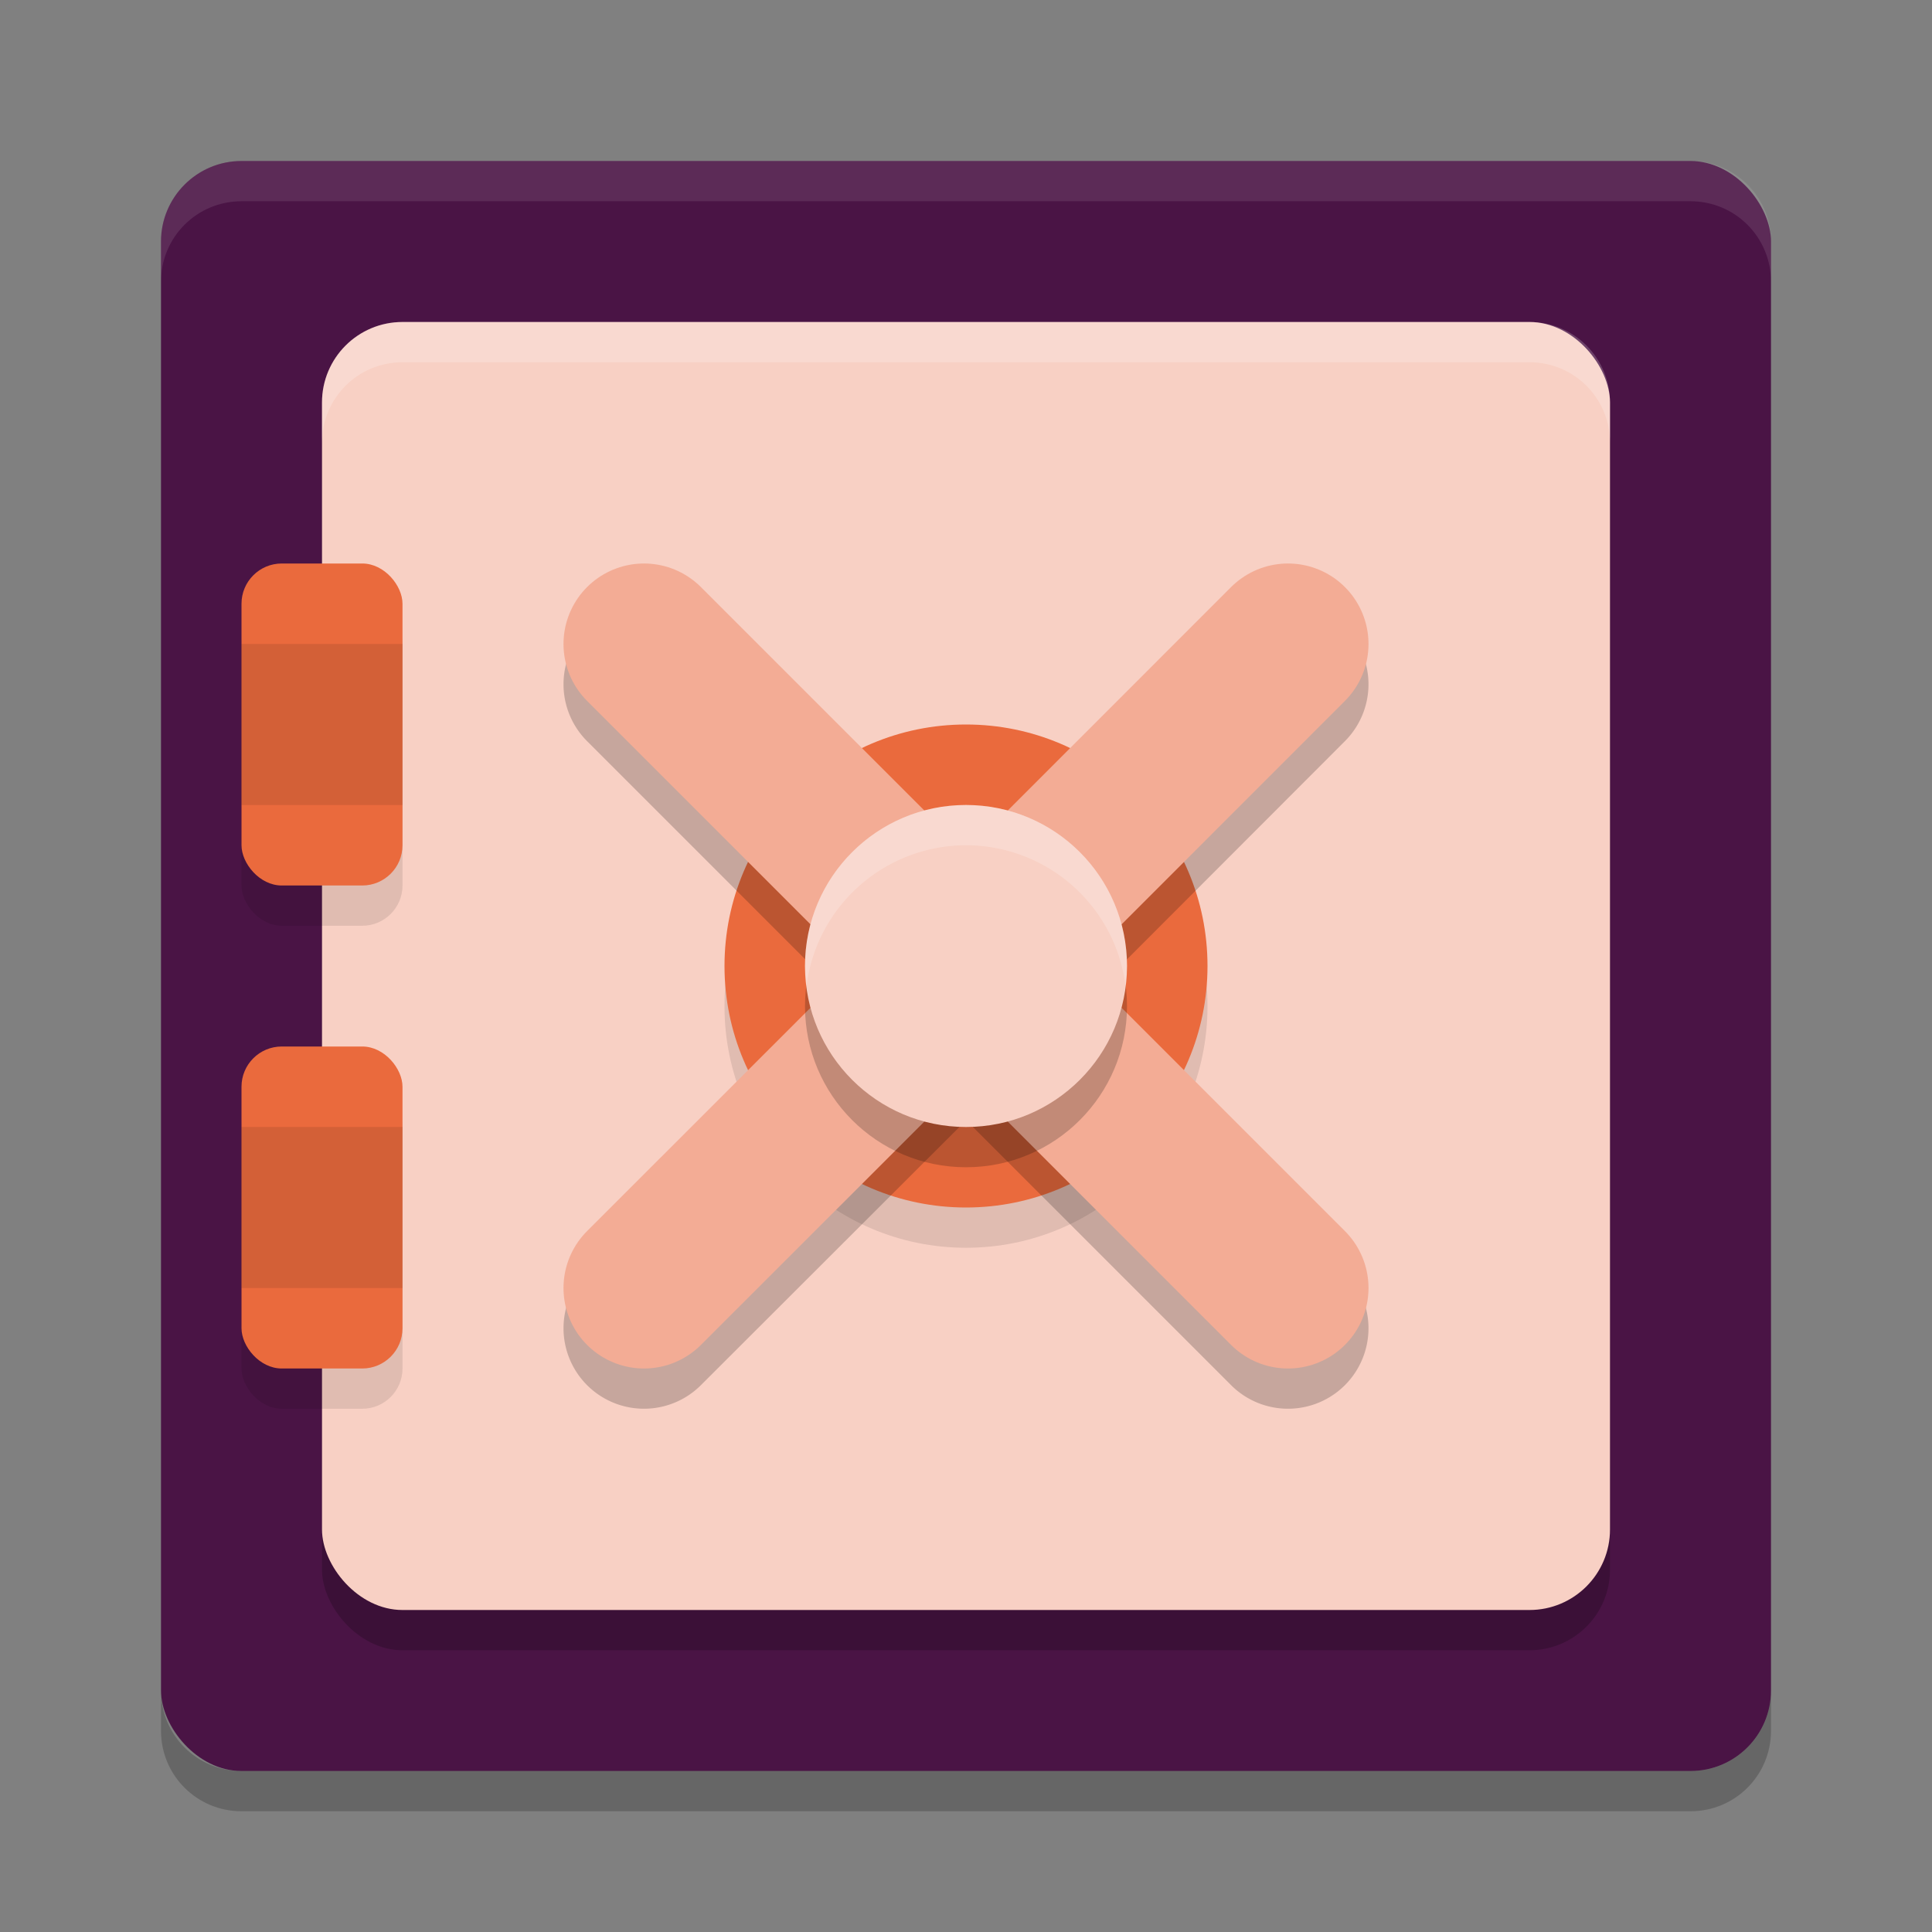 <svg xmlns="http://www.w3.org/2000/svg" width="24" height="24" version="1">
 <rect width="100%" height="100%" fill="#808080" stroke="none"/>
 <rect style="fill:#4a1445" width="20" height="20" x="2" y="2" rx="1" ry="1"/>
 <rect style="opacity:0.2" width="16" height="16" x="4" y="4.5" rx="1" ry="1"/>
 <path style="opacity:0.1;fill:#ffffff" d="M 2,3.5 V 3 C 2,2.446 2.446,2 3,2 h 18 c 0.554,0 1,0.446 1,1 v 0.5 c 0,-0.554 -0.446,-1 -1,-1 H 3 c -0.554,0 -1,0.446 -1,1 z"/>
 <path style="opacity:0.2" d="m 2,21 v 0.5 c 0,0.554 0.446,1 1,1 h 18 c 0.554,0 1,-0.446 1,-1 V 21 c 0,0.554 -0.446,1 -1,1 H 3 C 2.446,22 2,21.554 2,21 Z"/>
 <rect style="fill:#f8d0c4" width="16" height="16" x="4" y="4" rx="1" ry="1"/>
 <rect style="opacity:0.1" width="2" height="4" x="3" y="7.5" rx=".5" ry=".5"/>
 <rect style="fill:#ea6a3d" width="2" height="4" x="3" y="7" rx=".5" ry=".5"/>
 <rect style="opacity:0.1" width="2" height="4" x="3" y="13.5" rx=".5" ry=".5"/>
 <rect style="fill:#ea6a3d" width="2" height="4" x="3" y="13" rx=".5" ry=".5"/>
 <path style="opacity:0.2;fill:#ffffff" d="M 5,4 C 4.446,4 4,4.446 4,5 v 0.5 c 0,-0.554 0.446,-1 1,-1 h 14 c 0.554,0 1,0.446 1,1 V 5 C 20,4.446 19.554,4 19,4 Z"/>
 <circle style="opacity:0.1" cx="12" cy="12.5" r="3"/>
 <circle style="fill:#ea6a3d" cx="12" cy="12" r="3"/>
 <path style="opacity:0.2" d="m 8,7.5 a 1,1 0 0 0 -0.707,0.293 1,1 0 0 0 0,1.414 l 3.295,3.295 -3.295,3.291 a 1,1 0 0 0 0,1.414 1,1 0 0 0 1.414,0 l 3.295,-3.291 3.291,3.291 a 1,1 0 0 0 1.414,0 1,1 0 0 0 0,-1.414 l -3.291,-3.291 3.291,-3.295 a 1,1 0 0 0 0,-1.414 A 1,1 0 0 0 16,7.5 1,1 0 0 0 15.293,7.793 L 12.002,11.088 8.707,7.793 A 1,1 0 0 0 8,7.5 Z"/>
 <path style="fill:none;stroke:#f3ac95;stroke-width:2;stroke-linecap:round" d="M 12.001,12.001 16,8"/>
 <path style="fill:none;stroke:#f3ac95;stroke-width:2;stroke-linecap:round" d="M 12.001,12.001 16,16"/>
 <path style="fill:none;stroke:#f3ac95;stroke-width:2;stroke-linecap:round" d="m 8,16 4.001,-3.999"/>
 <path style="fill:none;stroke:#f3ac95;stroke-width:2;stroke-linecap:round" d="m 8,8 4.001,4.001"/>
 <circle style="opacity:0.2" cx="12" cy="12.5" r="2"/>
 <circle style="fill:#f8d0c4" cx="12" cy="12" r="2"/>
 <rect style="opacity:0.1" width="2" height="2" x="3" y="8"/>
 <rect style="opacity:0.1" width="2" height="2" x="3" y="14"/>
 <path style="opacity:0.2;fill:#ffffff" d="m 12,10 a 2,2 0 0 0 -2,2 2,2 0 0 0 0.018,0.25 A 2,2 0 0 1 12,10.5 2,2 0 0 1 13.982,12.246 2,2 0 0 0 14,12 2,2 0 0 0 12,10 Z"/>
</svg>
